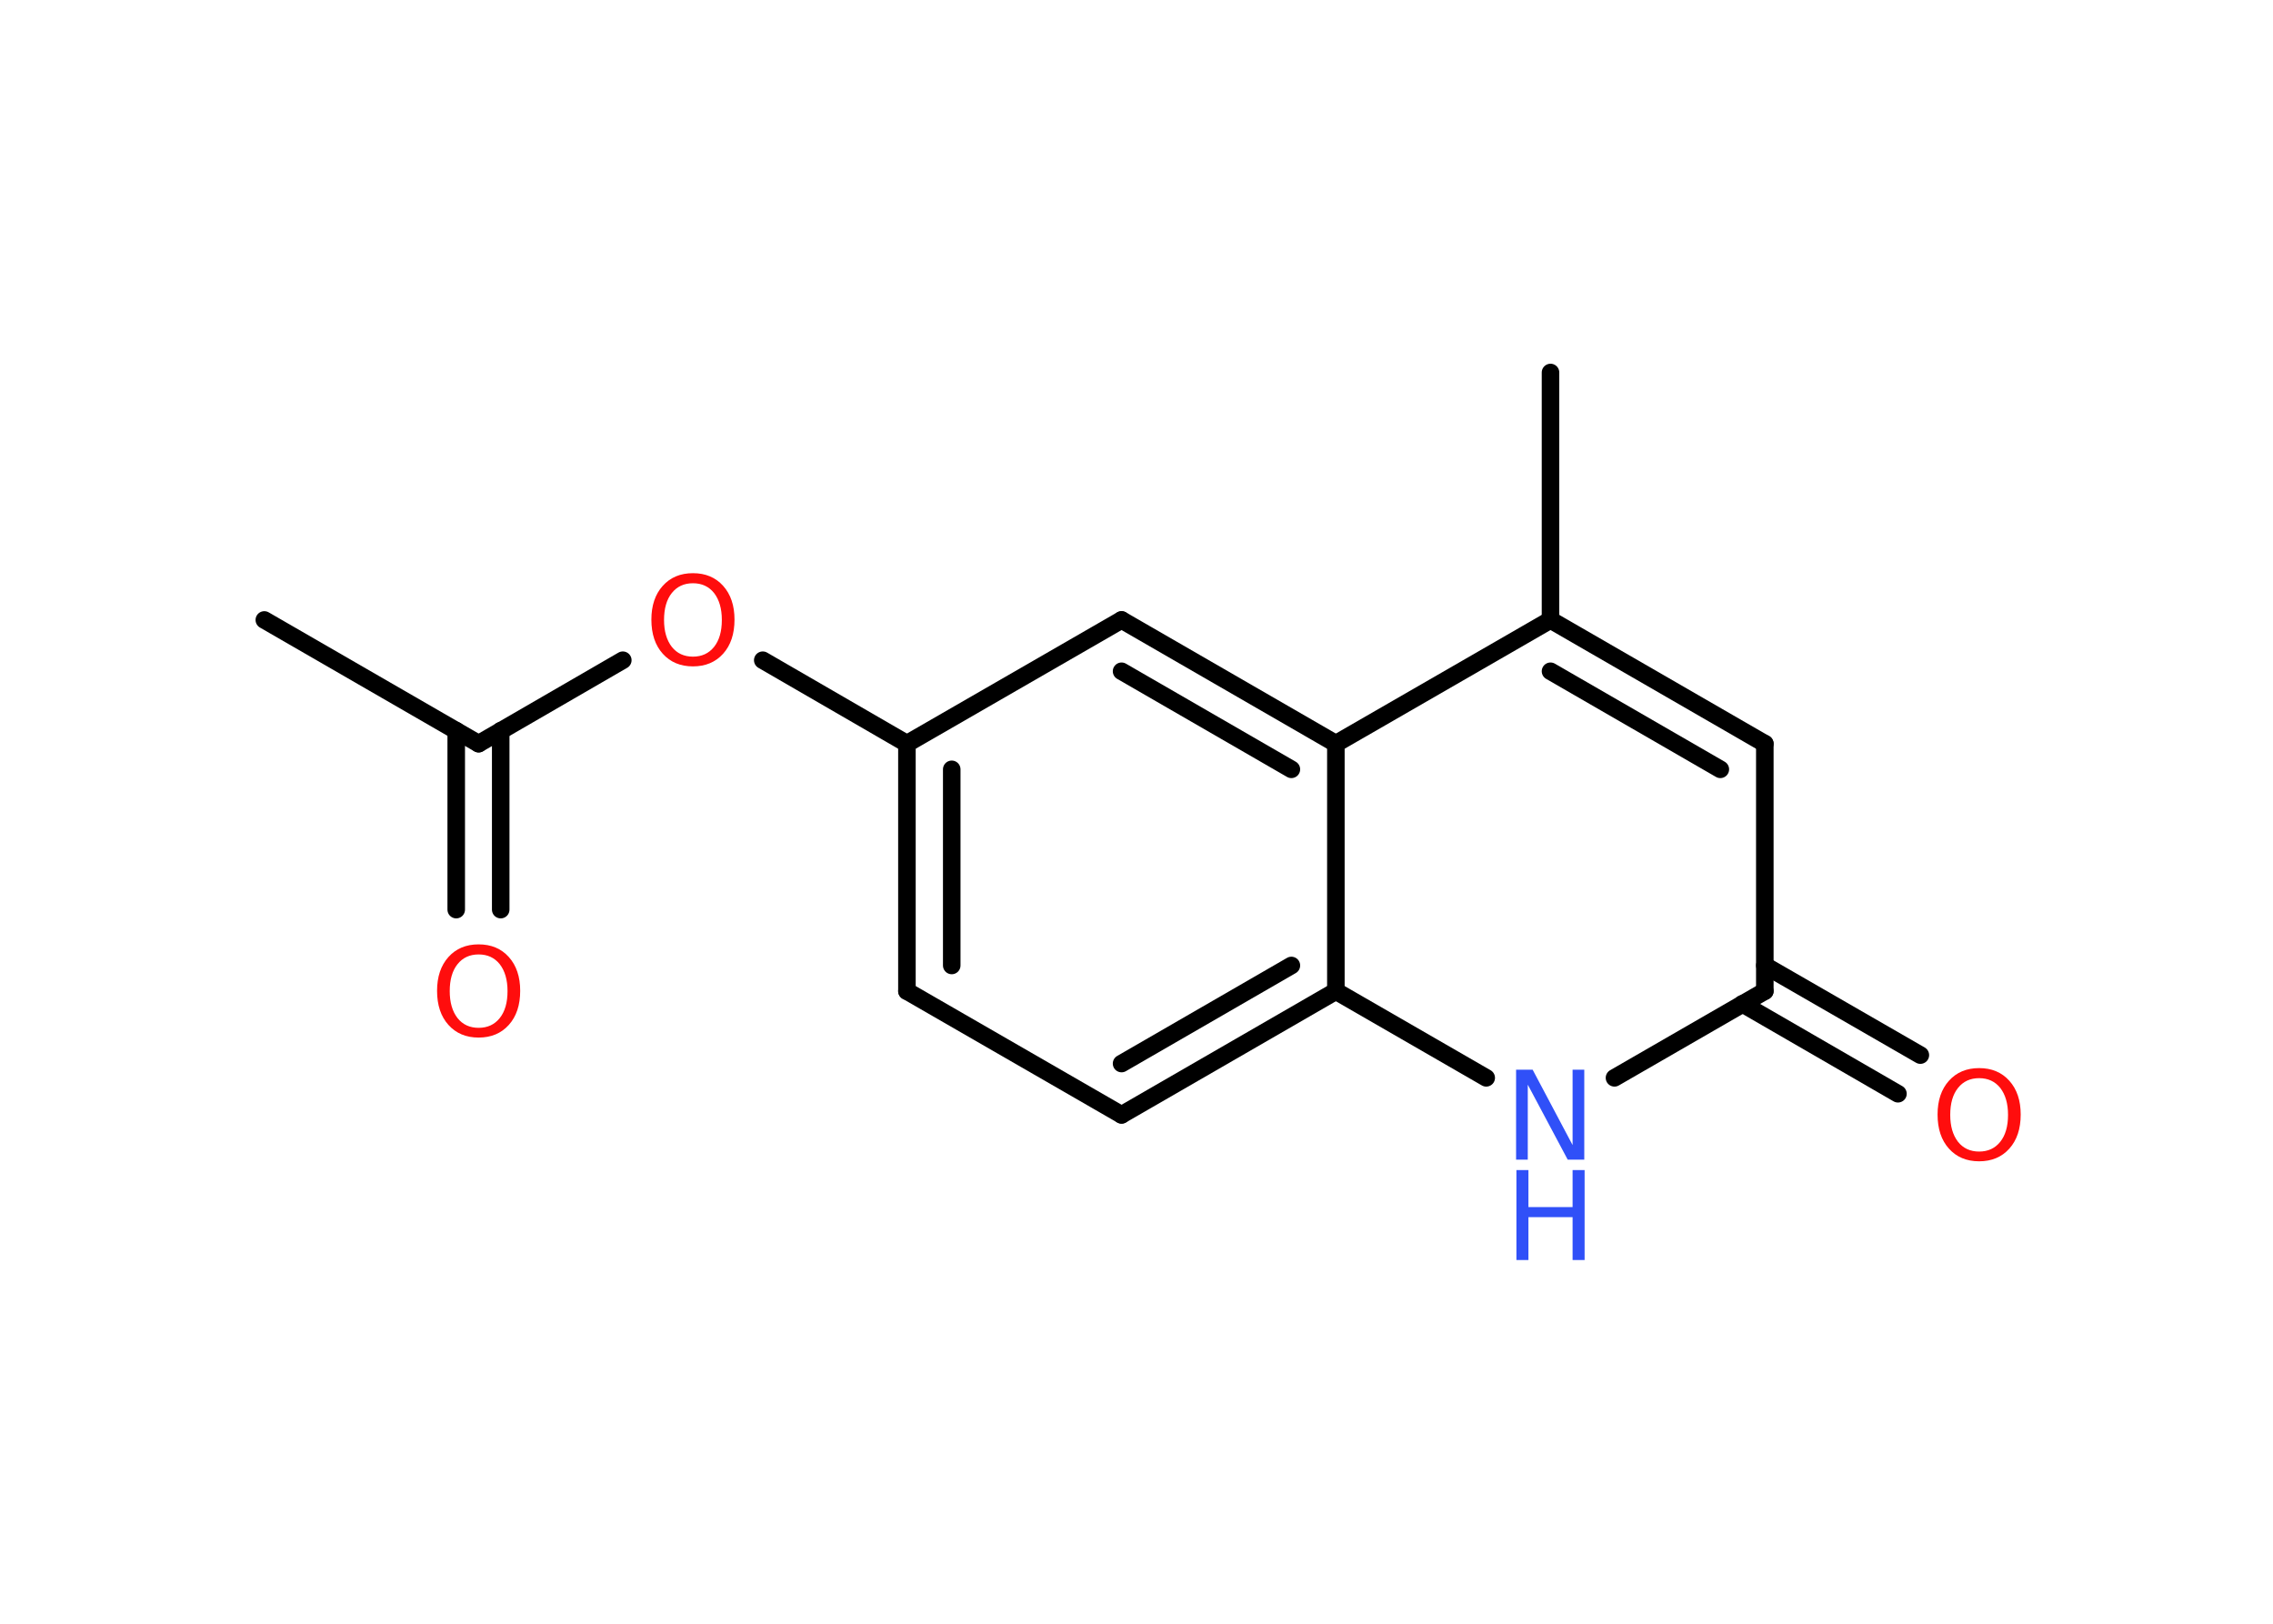 <?xml version='1.0' encoding='UTF-8'?>
<!DOCTYPE svg PUBLIC "-//W3C//DTD SVG 1.1//EN" "http://www.w3.org/Graphics/SVG/1.1/DTD/svg11.dtd">
<svg version='1.2' xmlns='http://www.w3.org/2000/svg' xmlns:xlink='http://www.w3.org/1999/xlink' width='70.0mm' height='50.0mm' viewBox='0 0 70.0 50.0'>
  <desc>Generated by the Chemistry Development Kit (http://github.com/cdk)</desc>
  <g stroke-linecap='round' stroke-linejoin='round' stroke='#000000' stroke-width='.54' fill='#FF0D0D'>
    <rect x='.0' y='.0' width='70.0' height='50.0' fill='#FFFFFF' stroke='none'/>
    <g id='mol1' class='mol'>
      <line id='mol1bnd1' class='bond' x1='8.14' y1='19.09' x2='14.74' y2='22.9'/>
      <g id='mol1bnd2' class='bond'>
        <line x1='15.42' y1='22.5' x2='15.42' y2='28.01'/>
        <line x1='14.05' y1='22.5' x2='14.05' y2='28.01'/>
      </g>
      <line id='mol1bnd3' class='bond' x1='14.74' y1='22.9' x2='19.18' y2='20.33'/>
      <line id='mol1bnd4' class='bond' x1='23.49' y1='20.33' x2='27.93' y2='22.9'/>
      <g id='mol1bnd5' class='bond'>
        <line x1='27.93' y1='22.9' x2='27.93' y2='30.52'/>
        <line x1='29.31' y1='23.69' x2='29.31' y2='29.73'/>
      </g>
      <line id='mol1bnd6' class='bond' x1='27.93' y1='30.52' x2='34.54' y2='34.33'/>
      <g id='mol1bnd7' class='bond'>
        <line x1='34.54' y1='34.33' x2='41.14' y2='30.52'/>
        <line x1='34.54' y1='32.75' x2='39.77' y2='29.73'/>
      </g>
      <line id='mol1bnd8' class='bond' x1='41.14' y1='30.52' x2='45.77' y2='33.19'/>
      <line id='mol1bnd9' class='bond' x1='49.72' y1='33.19' x2='54.35' y2='30.52'/>
      <g id='mol1bnd10' class='bond'>
        <line x1='54.35' y1='29.73' x2='59.14' y2='32.49'/>
        <line x1='53.66' y1='30.91' x2='58.45' y2='33.68'/>
      </g>
      <line id='mol1bnd11' class='bond' x1='54.35' y1='30.52' x2='54.35' y2='22.9'/>
      <g id='mol1bnd12' class='bond'>
        <line x1='54.35' y1='22.9' x2='47.75' y2='19.09'/>
        <line x1='52.98' y1='23.69' x2='47.75' y2='20.67'/>
      </g>
      <line id='mol1bnd13' class='bond' x1='47.75' y1='19.09' x2='47.75' y2='11.47'/>
      <line id='mol1bnd14' class='bond' x1='47.75' y1='19.09' x2='41.14' y2='22.9'/>
      <line id='mol1bnd15' class='bond' x1='41.14' y1='30.52' x2='41.14' y2='22.9'/>
      <g id='mol1bnd16' class='bond'>
        <line x1='41.14' y1='22.9' x2='34.54' y2='19.09'/>
        <line x1='39.77' y1='23.69' x2='34.54' y2='20.67'/>
      </g>
      <line id='mol1bnd17' class='bond' x1='27.93' y1='22.9' x2='34.54' y2='19.09'/>
      <path id='mol1atm3' class='atom' d='M14.74 29.39q-.41 .0 -.65 .3q-.24 .3 -.24 .83q.0 .52 .24 .83q.24 .3 .65 .3q.41 .0 .65 -.3q.24 -.3 .24 -.83q.0 -.52 -.24 -.83q-.24 -.3 -.65 -.3zM14.74 29.08q.58 .0 .93 .39q.35 .39 .35 1.04q.0 .66 -.35 1.05q-.35 .39 -.93 .39q-.58 .0 -.93 -.39q-.35 -.39 -.35 -1.05q.0 -.65 .35 -1.04q.35 -.39 .93 -.39z' stroke='none'/>
      <path id='mol1atm4' class='atom' d='M21.34 17.96q-.41 .0 -.65 .3q-.24 .3 -.24 .83q.0 .52 .24 .83q.24 .3 .65 .3q.41 .0 .65 -.3q.24 -.3 .24 -.83q.0 -.52 -.24 -.83q-.24 -.3 -.65 -.3zM21.34 17.65q.58 .0 .93 .39q.35 .39 .35 1.04q.0 .66 -.35 1.05q-.35 .39 -.93 .39q-.58 .0 -.93 -.39q-.35 -.39 -.35 -1.05q.0 -.65 .35 -1.04q.35 -.39 .93 -.39z' stroke='none'/>
      <g id='mol1atm9' class='atom'>
        <path d='M46.7 32.94h.5l1.23 2.32v-2.32h.36v2.77h-.51l-1.23 -2.31v2.31h-.36v-2.77z' stroke='none' fill='#3050F8'/>
        <path d='M46.7 36.03h.37v1.14h1.36v-1.14h.37v2.77h-.37v-1.32h-1.36v1.32h-.37v-2.77z' stroke='none' fill='#3050F8'/>
      </g>
      <path id='mol1atm11' class='atom' d='M60.95 33.2q-.41 .0 -.65 .3q-.24 .3 -.24 .83q.0 .52 .24 .83q.24 .3 .65 .3q.41 .0 .65 -.3q.24 -.3 .24 -.83q.0 -.52 -.24 -.83q-.24 -.3 -.65 -.3zM60.95 32.89q.58 .0 .93 .39q.35 .39 .35 1.04q.0 .66 -.35 1.05q-.35 .39 -.93 .39q-.58 .0 -.93 -.39q-.35 -.39 -.35 -1.05q.0 -.65 .35 -1.04q.35 -.39 .93 -.39z' stroke='none'/>
    </g>
  </g>
</svg>
